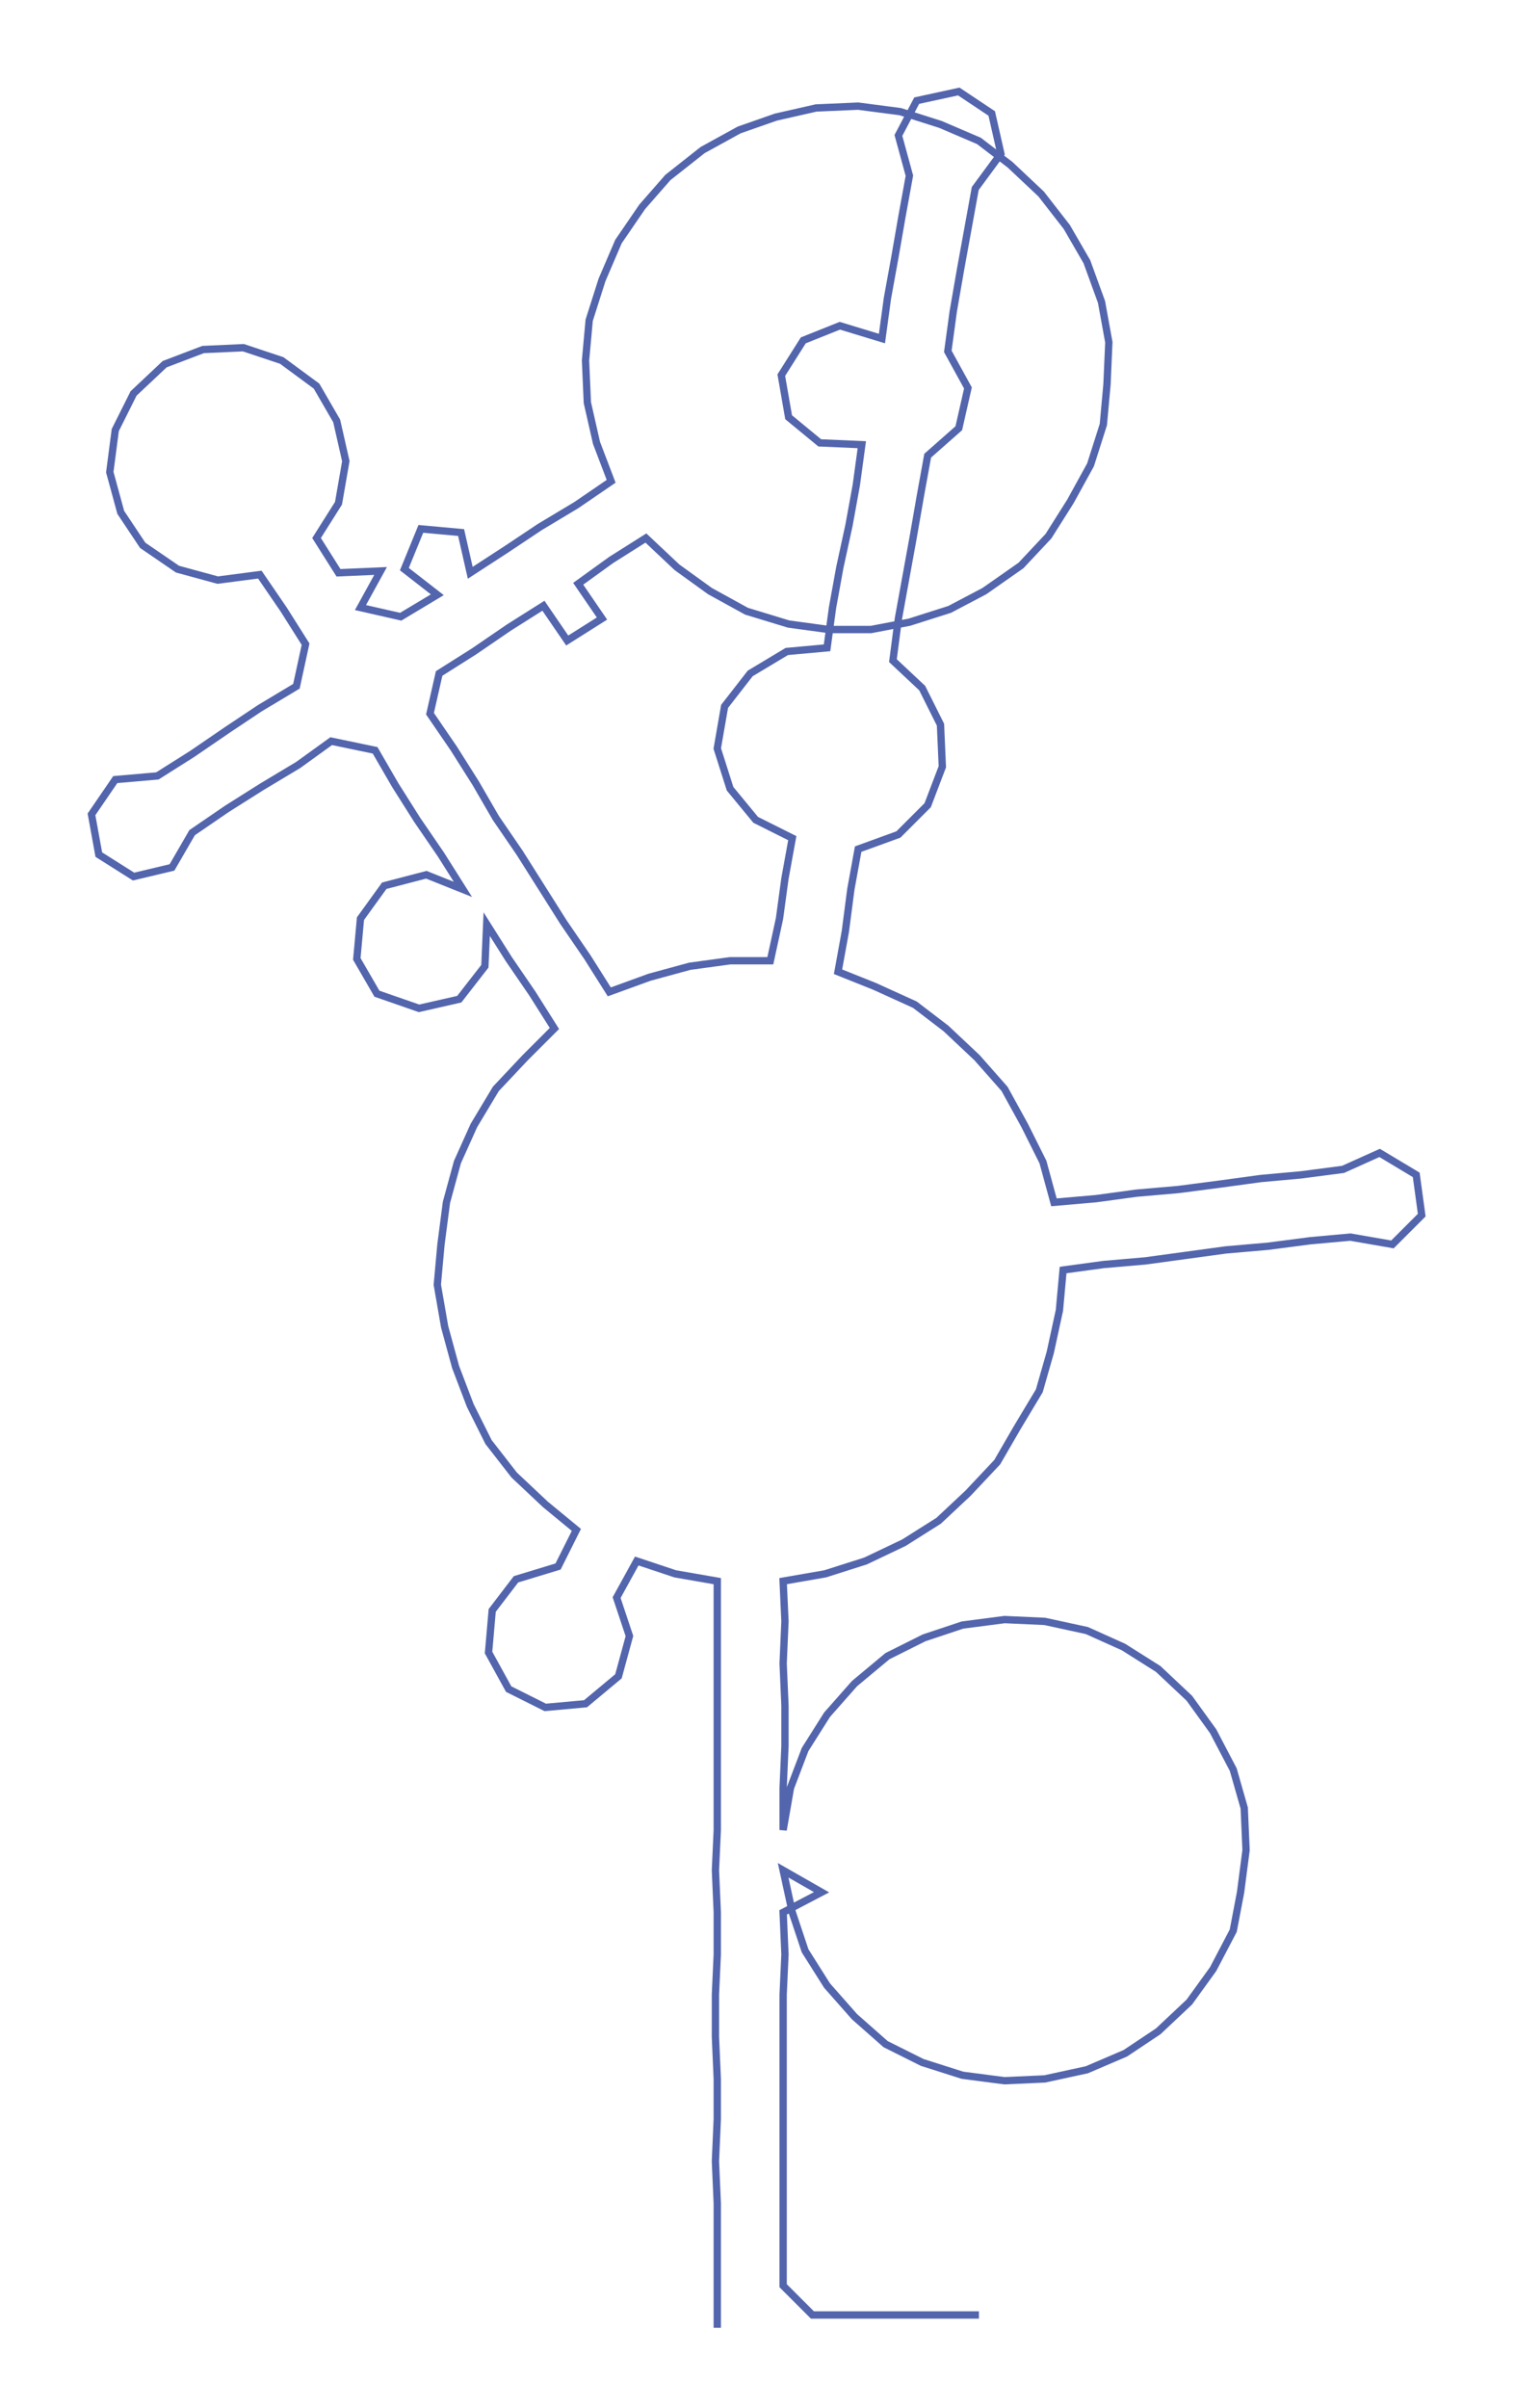 <ns0:svg xmlns:ns0="http://www.w3.org/2000/svg" width="188.794px" height="300px" viewBox="0 0 827.98 1315.69"><ns0:path style="stroke:#5365ac;stroke-width:4px;fill:none;" d="M392 1272 L392 1272 L392 1249 L392 1226 L392 1204 L391 1181 L392 1158 L392 1136 L391 1113 L391 1090 L392 1068 L392 1045 L391 1022 L392 1000 L392 977 L392 954 L392 932 L392 909 L392 886 L392 864 L369 860 L348 853 L337 873 L344 894 L338 916 L320 931 L298 933 L278 923 L267 903 L269 880 L282 863 L305 856 L315 836 L298 822 L281 806 L267 788 L257 768 L249 747 L243 725 L239 702 L241 680 L244 657 L250 635 L259 615 L271 595 L287 578 L303 562 L291 543 L278 524 L266 505 L265 528 L251 546 L229 551 L206 543 L195 524 L197 502 L210 484 L233 478 L253 486 L241 467 L228 448 L216 429 L205 410 L181 405 L163 418 L143 430 L124 442 L105 455 L94 474 L73 479 L54 467 L50 445 L63 426 L86 424 L105 412 L124 399 L142 387 L162 375 L167 352 L155 333 L142 314 L119 317 L97 311 L78 298 L66 280 L60 258 L63 235 L73 215 L90 199 L111 191 L133 190 L154 197 L173 211 L184 230 L189 252 L185 275 L173 294 L185 313 L208 312 L197 332 L219 337 L239 325 L221 311 L230 289 L252 291 L257 313 L277 300 L295 288 L315 276 L334 263 L326 242 L321 220 L320 197 L322 175 L329 153 L338 132 L351 113 L365 97 L384 82 L404 71 L424 64 L446 59 L469 58 L492 61 L514 68 L535 77 L552 90 L569 106 L583 124 L594 143 L602 165 L606 187 L605 210 L603 232 L596 254 L585 274 L573 293 L558 309 L538 323 L519 333 L497 340 L476 344 L453 344 L431 341 L408 334 L388 323 L370 310 L353 294 L334 306 L316 319 L329 338 L310 350 L297 331 L278 343 L259 356 L240 368 L235 390 L248 409 L260 428 L271 447 L284 466 L296 485 L308 504 L321 523 L333 542 L355 534 L377 528 L399 525 L421 525 L426 502 L429 480 L433 458 L413 448 L399 431 L392 409 L396 386 L410 368 L430 356 L452 354 L455 332 L459 310 L464 287 L468 265 L471 243 L448 242 L431 228 L427 205 L439 186 L459 178 L482 185 L485 163 L489 141 L493 118 L497 96 L491 74 L501 55 L524 50 L542 62 L547 84 L533 103 L529 125 L525 147 L521 170 L518 192 L529 212 L524 234 L507 249 L503 271 L499 294 L495 316 L491 338 L488 361 L504 376 L514 396 L515 419 L507 440 L491 456 L469 464 L465 486 L462 509 L458 531 L478 539 L500 549 L517 562 L534 578 L549 595 L560 615 L570 635 L576 657 L599 655 L621 652 L644 650 L667 647 L689 644 L711 642 L734 639 L754 630 L774 642 L777 664 L761 680 L738 676 L716 678 L693 681 L670 683 L648 686 L626 689 L603 691 L581 694 L579 716 L574 739 L568 760 L556 780 L545 799 L529 816 L513 831 L494 843 L473 853 L451 860 L428 864 L429 886 L428 909 L429 932 L429 954 L428 977 L428 1000 L432 977 L440 956 L452 937 L467 920 L485 905 L505 895 L526 888 L549 885 L571 886 L594 891 L614 900 L633 912 L650 928 L663 946 L674 967 L680 988 L681 1011 L678 1034 L674 1055 L663 1076 L650 1094 L633 1110 L615 1122 L594 1131 L571 1136 L549 1137 L526 1134 L504 1127 L484 1117 L467 1102 L452 1085 L440 1066 L433 1045 L428 1022 L449 1034 L428 1045 L429 1068 L428 1090 L428 1113 L428 1136 L428 1158 L428 1181 L428 1204 L428 1226 L428 1249 L444 1265 L467 1265 L490 1265 L513 1265 L535 1265" /></ns0:svg>